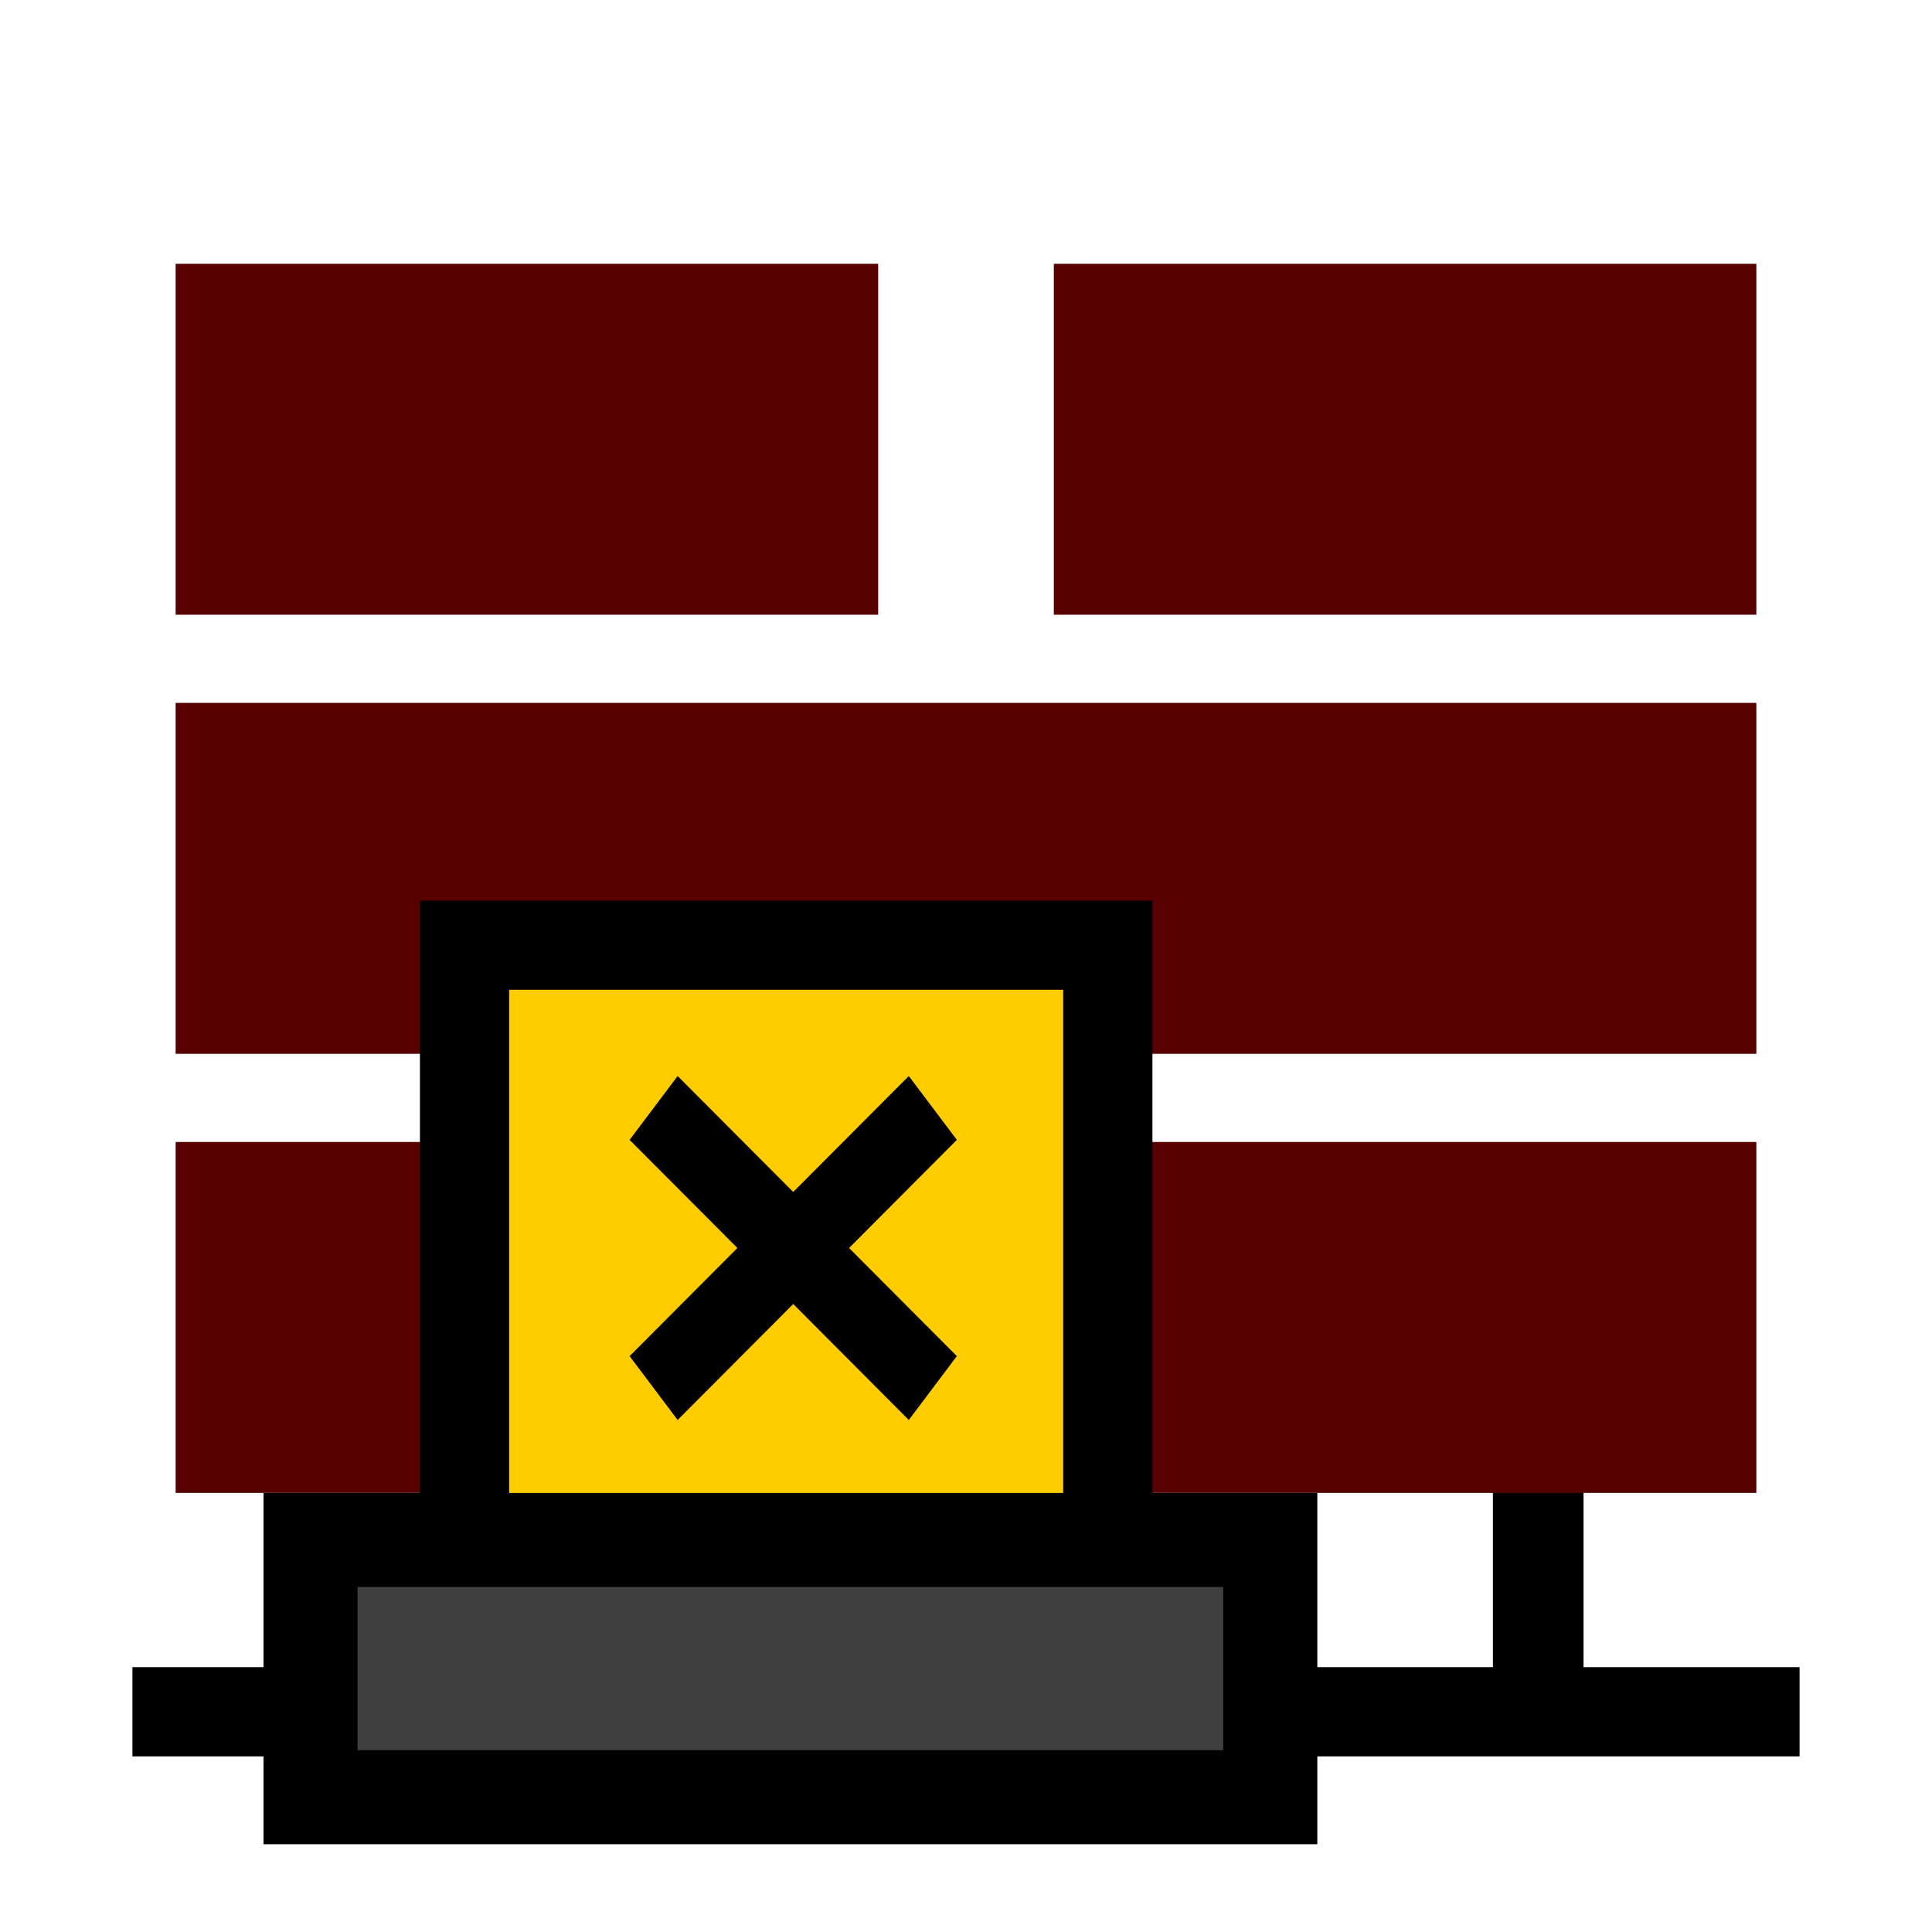<?xml version="1.0" encoding="UTF-8" standalone="no"?>
<!-- Created with Inkscape (http://www.inkscape.org/) -->

<svg
   xmlns:dc="http://purl.org/dc/elements/1.1/"
   xmlns:cc="http://creativecommons.org/ns#"
   xmlns:rdf="http://www.w3.org/1999/02/22-rdf-syntax-ns#"
   xmlns:svg="http://www.w3.org/2000/svg"
   xmlns="http://www.w3.org/2000/svg"
   xmlns:sodipodi="http://sodipodi.sourceforge.net/DTD/sodipodi-0.dtd"
   xmlns:inkscape="http://www.inkscape.org/namespaces/inkscape"
   width="22"
   height="22"
   id="svg2"
   version="1.1"
   inkscape:version="0.48.5 r10040"
   sodipodi:docname="laf_mute_amber.svg">
  <defs
     id="defs4" />
  <sodipodi:namedview
     id="base"
     pagecolor="#ffffff"
     bordercolor="#666666"
     borderopacity="1.0"
     inkscape:pageopacity="0.0"
     inkscape:pageshadow="2"
     inkscape:zoom="16"
     inkscape:cx="3.86423"
     inkscape:cy="11.69385"
     inkscape:document-units="px"
     inkscape:current-layer="layer1"
     showgrid="false"
     showguides="true"
     inkscape:guide-bbox="true"
     inkscape:window-width="1209"
     inkscape:window-height="567"
     inkscape:window-x="133"
     inkscape:window-y="0"
     inkscape:window-maximized="0">
    <sodipodi:guide
       orientation="1,0"
       position="120.208,900.172"
       id="guide3906" />
    <sodipodi:guide
       orientation="1,0"
       position="122.481,899.983"
       id="guide3908" />
    <sodipodi:guide
       orientation="0,1"
       position="123.27,901.34"
       id="guide3910" />
    <sodipodi:guide
       orientation="0,1"
       position="123.712,900.204"
       id="guide3912" />
    <sodipodi:guide
       orientation="1,0"
       position="129.331,901.34"
       id="guide3918" />
    <sodipodi:guide
       orientation="1,0"
       position="113.169,900.204"
       id="guide3920" />
  </sodipodi:namedview>
  <g
     inkscape:label="Capa 1"
     inkscape:groupmode="layer"
     id="layer1"
     transform="translate(0,-1030.362)">
    <path
       style="fill:none;stroke:#000000;stroke-width:1.016;stroke-linecap:butt;stroke-linejoin:miter;stroke-miterlimit:4;stroke-opacity:1;stroke-dasharray:none"
       d="m 1.508,1049.854 18.053,0 0.931,0"
       id="path4017"
       inkscape:connector-curvature="0"
       sodipodi:nodetypes="ccc" />
    <path
       style="fill:none;stroke:#000000;stroke-width:1.032;stroke-linecap:butt;stroke-linejoin:miter;stroke-miterlimit:4;stroke-opacity:1;stroke-dasharray:none"
       d="m 17.516,1046.865 0,2.981"
       id="path4015"
       inkscape:connector-curvature="0" />
    <rect
       style="fill:#580000;fill-opacity:1;stroke:none"
       id="rect3861"
       width="8.263"
       height="3.996"
       x="2"
       y="1043.366" />
    <rect
       style="fill:#580000;fill-opacity:1;stroke:none"
       id="rect3863"
       width="8"
       height="3.996"
       x="12"
       y="1043.366" />
    <rect
       style="fill:#580000;fill-opacity:1;stroke:none"
       id="rect3861-4"
       width="18"
       height="3.996"
       x="2"
       y="1038.366" />
    <rect
       style="fill:#580000;fill-opacity:1;stroke:none"
       id="rect3861-8"
       width="8"
       height="3.996"
       x="2"
       y="1033.366" />
    <rect
       style="fill:#580000;fill-opacity:1;stroke:none"
       id="rect3863-2"
       width="8"
       height="3.996"
       x="12"
       y="1033.366" />
    <rect
       style="fill:#ffcc00;fill-opacity:1;stroke:#000000;stroke-width:1.016;stroke-miterlimit:4;stroke-opacity:1;stroke-dasharray:none"
       id="rect3999"
       width="7.325"
       height="7.085"
       x="5.29"
       y="1041.125" />
    <rect
       style="fill:#404040;fill-opacity:1;stroke:#000000;stroke-width:1.071;stroke-miterlimit:4;stroke-opacity:1;stroke-dasharray:none"
       id="rect4009"
       width="10.929"
       height="2.929"
       x="3.536"
       y="1047.898" />
    <g
       id="g3009"
       transform="matrix(0.834,0,0,0.963,1.605,38.762)">
      <path
         transform="translate(0,1030.362)"
         inkscape:connector-curvature="0"
         id="path3005"
         d="m 7,15.75 3.812,-3.312"
         style="fill:none;stroke:#000000;stroke-width:1px;stroke-linecap:butt;stroke-linejoin:miter;stroke-opacity:1" />
      <path
         transform="translate(0,1030.362)"
         inkscape:connector-curvature="0"
         id="path3007"
         d="M 7,12.438 10.812,15.75"
         style="fill:none;stroke:#000000;stroke-width:1px;stroke-linecap:butt;stroke-linejoin:miter;stroke-opacity:1" />
    </g>
  </g>
</svg>
